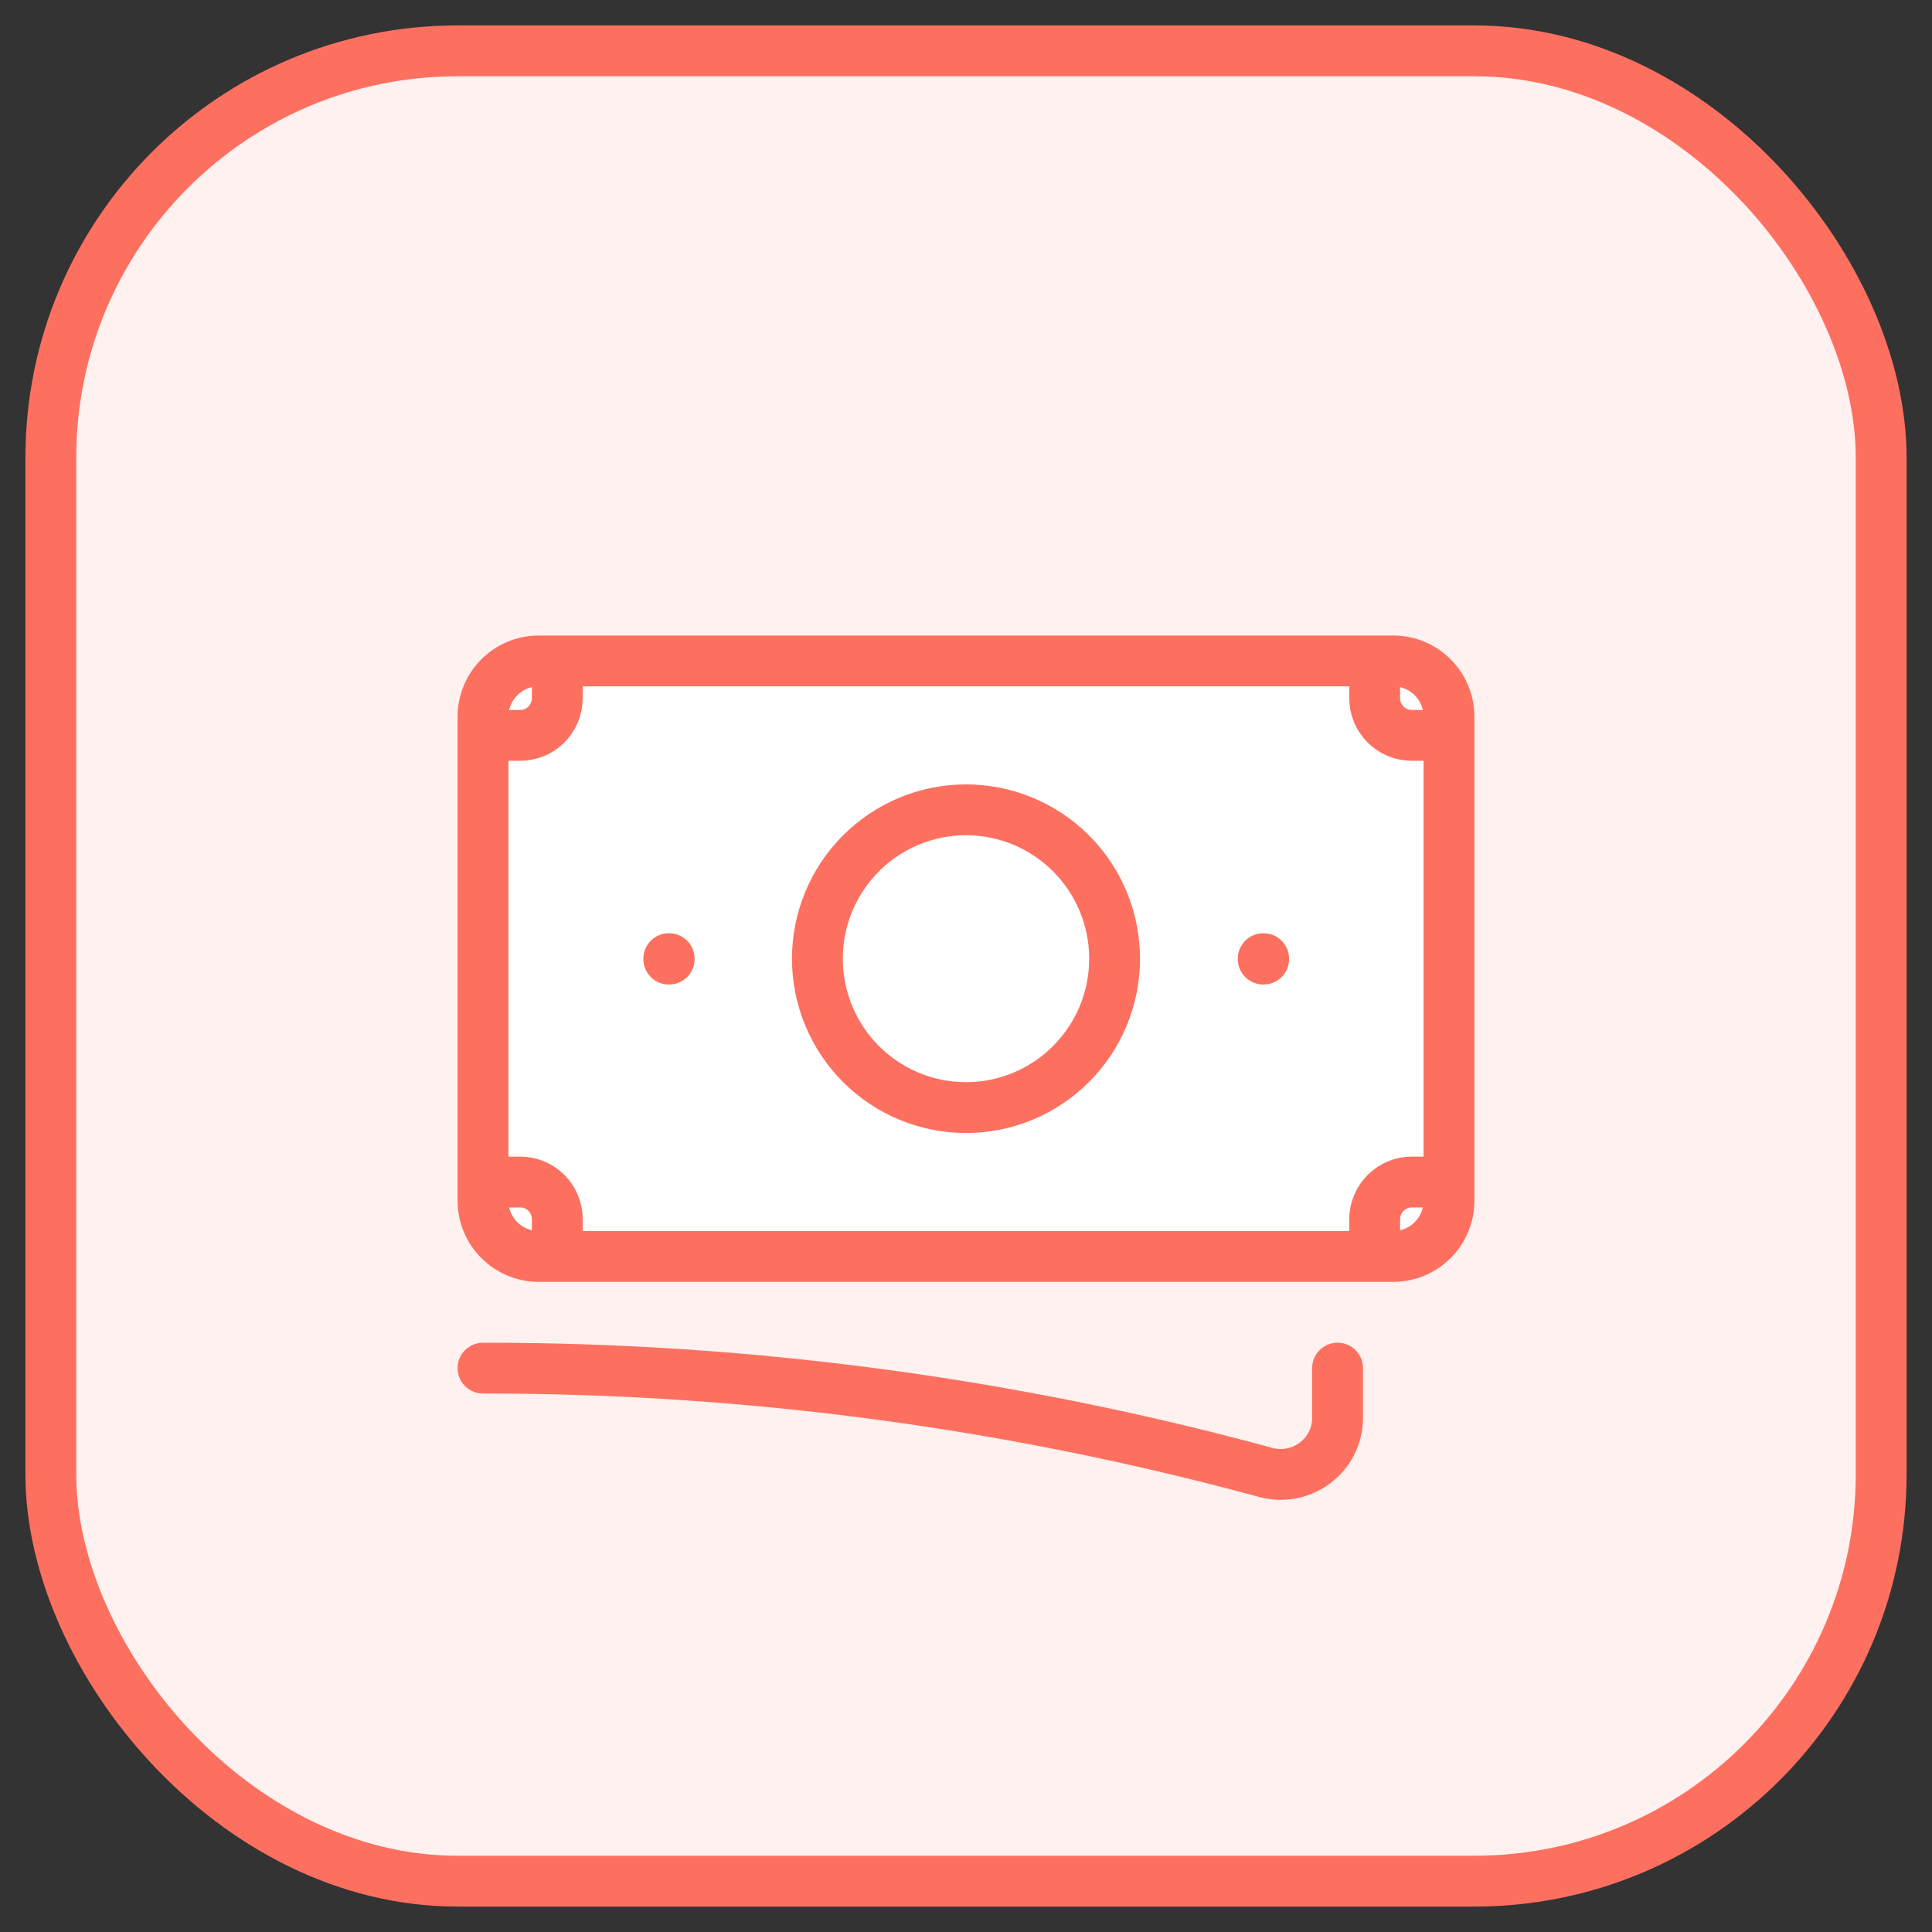 <svg width="38" height="38" viewBox="0 0 38 38" fill="none" xmlns="http://www.w3.org/2000/svg">
<rect x="0" y="0" width="38" height="38" fill="#333333" stroke="none"/>
<rect x="1" y="1" width="36" height="36" rx="8" fill="#FFF1EF" stroke="#FD7060" strokeWidth="1.5"/>
<rect x="9.5" y="13" width="19" height="12" rx="1" fill="white"/>
<path d="M9.5 26.909C14.699 26.905 19.875 27.595 24.892 28.96C25.6 29.153 26.308 28.626 26.308 27.89V26.909M10.961 13V13.732C10.961 13.926 10.884 14.112 10.748 14.25C10.611 14.387 10.425 14.464 10.231 14.464H9.5M9.5 14.464V14.098C9.5 13.492 9.991 13 10.596 13H27.038M9.5 14.464V23.249M27.038 13V13.732C27.038 14.136 27.366 14.464 27.769 14.464H28.5M27.038 13H27.404C28.009 13 28.5 13.492 28.5 14.098V23.615C28.5 24.221 28.009 24.713 27.404 24.713H27.038M9.5 23.249V23.615C9.5 23.906 9.615 24.185 9.821 24.391C10.027 24.597 10.305 24.713 10.596 24.713H10.961M9.5 23.249H10.231C10.425 23.249 10.611 23.326 10.748 23.463C10.884 23.601 10.961 23.787 10.961 23.981V24.713M27.038 24.713V23.981C27.038 23.787 27.116 23.601 27.253 23.463C27.39 23.326 27.575 23.249 27.769 23.249H28.5M27.038 24.713H10.961M21.923 18.856C21.923 19.633 21.615 20.378 21.067 20.927C20.519 21.476 19.775 21.785 19 21.785C18.225 21.785 17.481 21.476 16.933 20.927C16.385 20.378 16.077 19.633 16.077 18.856C16.077 18.08 16.385 17.335 16.933 16.786C17.481 16.237 18.225 15.928 19 15.928C19.775 15.928 20.519 16.237 21.067 16.786C21.615 17.335 21.923 18.08 21.923 18.856ZM24.846 18.856H24.854V18.864H24.846V18.856ZM13.154 18.856H13.162V18.864H13.154V18.856Z" stroke="#FD7060" strokeWidth="1.5" stroke-linecap="round" stroke-linejoin="round"/>
</svg>
